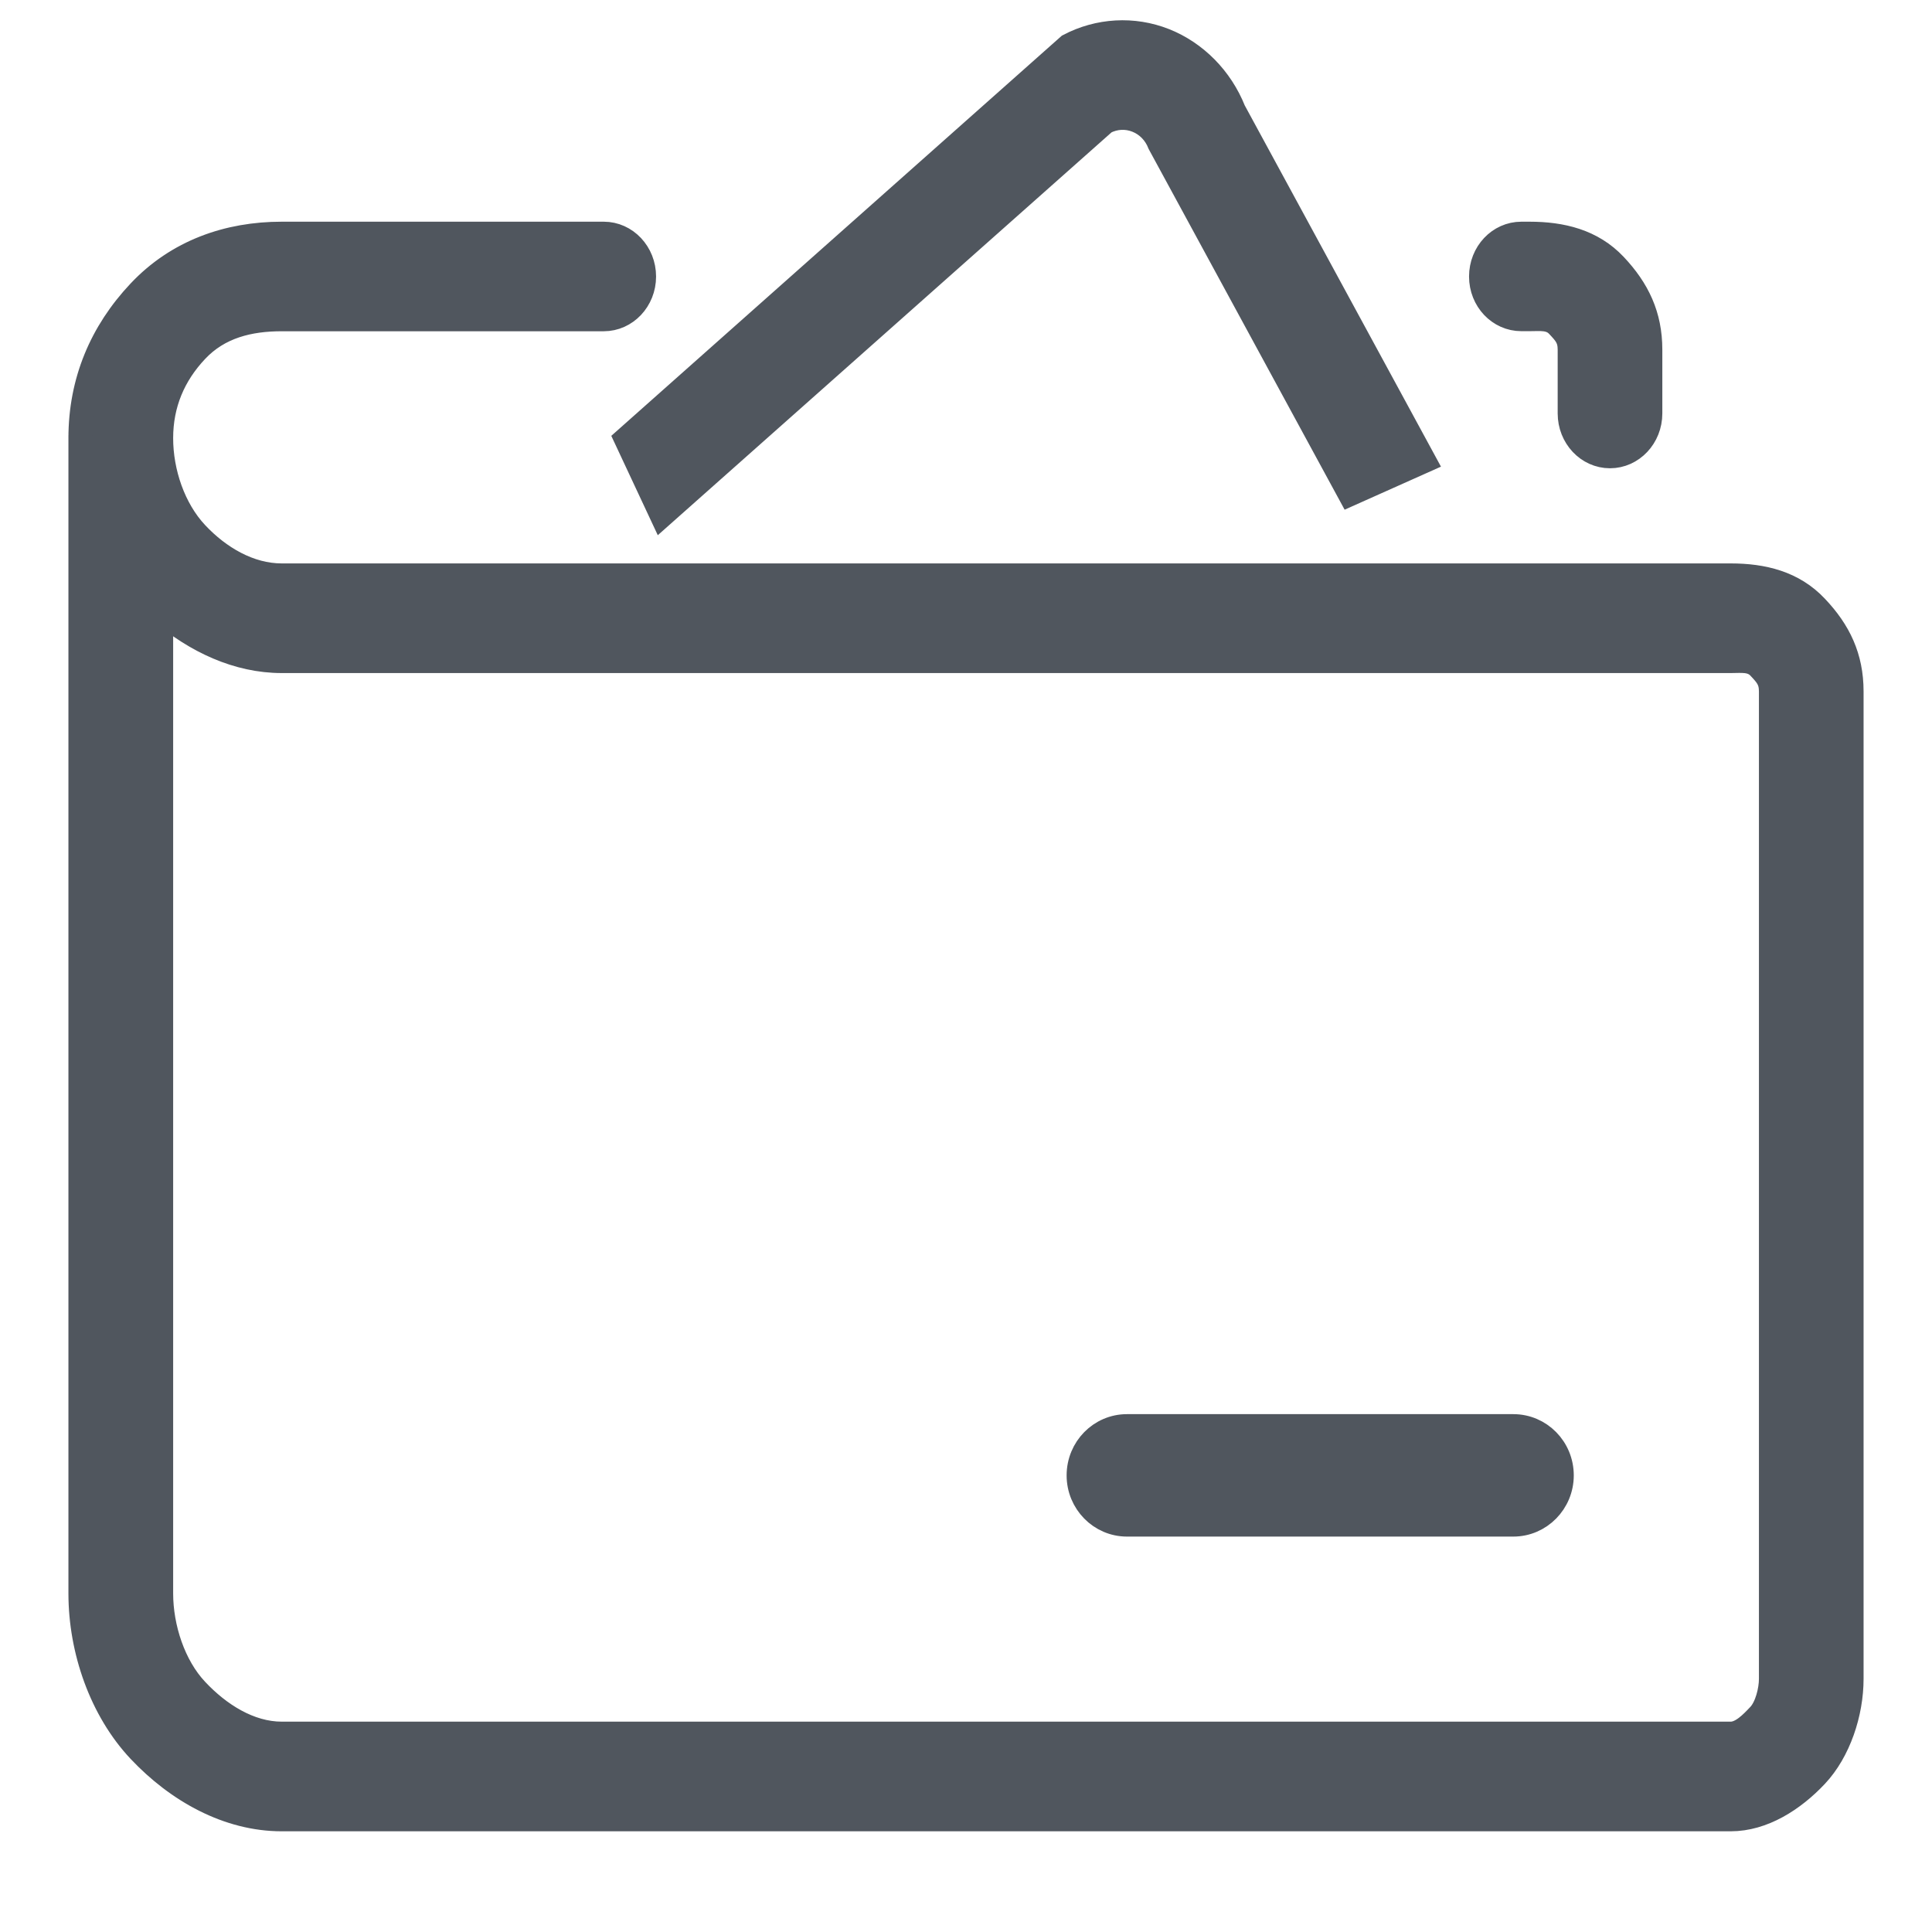 <svg width="24" height="24" viewBox="0 0 24 24" fill="none" xmlns="http://www.w3.org/2000/svg">
<path d="M22.56 7.54C22.277 7.239 21.9 7.149 21.5 7.149H3.5C3.099 7.149 2.722 6.927 2.44 6.627C2.156 6.325 2.001 5.868 2.001 5.443C2.001 5.018 2.156 4.656 2.439 4.356C2.722 4.055 3.099 3.965 3.5 3.965H7.5C7.776 3.965 8 3.728 8 3.435C8 3.142 7.776 2.904 7.5 2.904H3.5C2.832 2.904 2.204 3.123 1.731 3.625C1.26 4.125 1 4.736 1 5.443C1 5.482 1.009 5.519 1.01 5.557H1V19.794C1 20.504 1.26 21.245 1.731 21.746C2.204 22.248 2.832 22.599 3.5 22.599H21.5C21.9 22.599 22.278 22.357 22.56 22.057C22.843 21.756 23 21.281 23 20.855V8.589C23 8.163 22.844 7.839 22.56 7.54ZM22 20.856C22 20.997 21.948 21.206 21.853 21.306C21.758 21.407 21.633 21.537 21.5 21.537H3.5C3.099 21.537 2.722 21.297 2.439 20.995C2.156 20.695 2.001 20.22 2.001 19.794V7.6C2.432 7.965 2.95 8.211 3.5 8.211H21.5C21.633 8.211 21.758 8.19 21.853 8.29C21.947 8.39 22 8.448 22 8.589V20.856ZM18.899 3.964H18.999C19.133 3.964 19.259 3.944 19.353 4.045C19.447 4.145 19.5 4.202 19.5 4.344V5.136C19.5 5.428 19.723 5.667 20 5.667C20.276 5.667 20.5 5.429 20.5 5.136V4.344C20.5 3.918 20.344 3.594 20.061 3.294C19.777 2.993 19.4 2.904 18.999 2.904H18.899C18.622 2.904 18.399 3.141 18.399 3.435C18.399 3.728 18.622 3.964 18.899 3.964ZM8.222 6.403L13.724 1.518C13.849 1.453 13.99 1.445 14.12 1.496C14.25 1.547 14.352 1.651 14.405 1.787L16.769 6.138L17.691 5.726L15.327 1.374C15.167 0.972 14.853 0.654 14.467 0.501C14.08 0.348 13.646 0.373 13.277 0.567L7.777 5.452L8.222 6.403ZM18.799 17.717H14C13.668 17.717 13.4 17.99 13.4 18.328C13.4 18.664 13.668 18.938 14 18.938H18.799C19.131 18.938 19.4 18.664 19.4 18.328C19.4 17.989 19.131 17.717 18.799 17.717Z" fill="#50565E" stroke="#50565E" stroke-width="0.3"/>
</svg>
